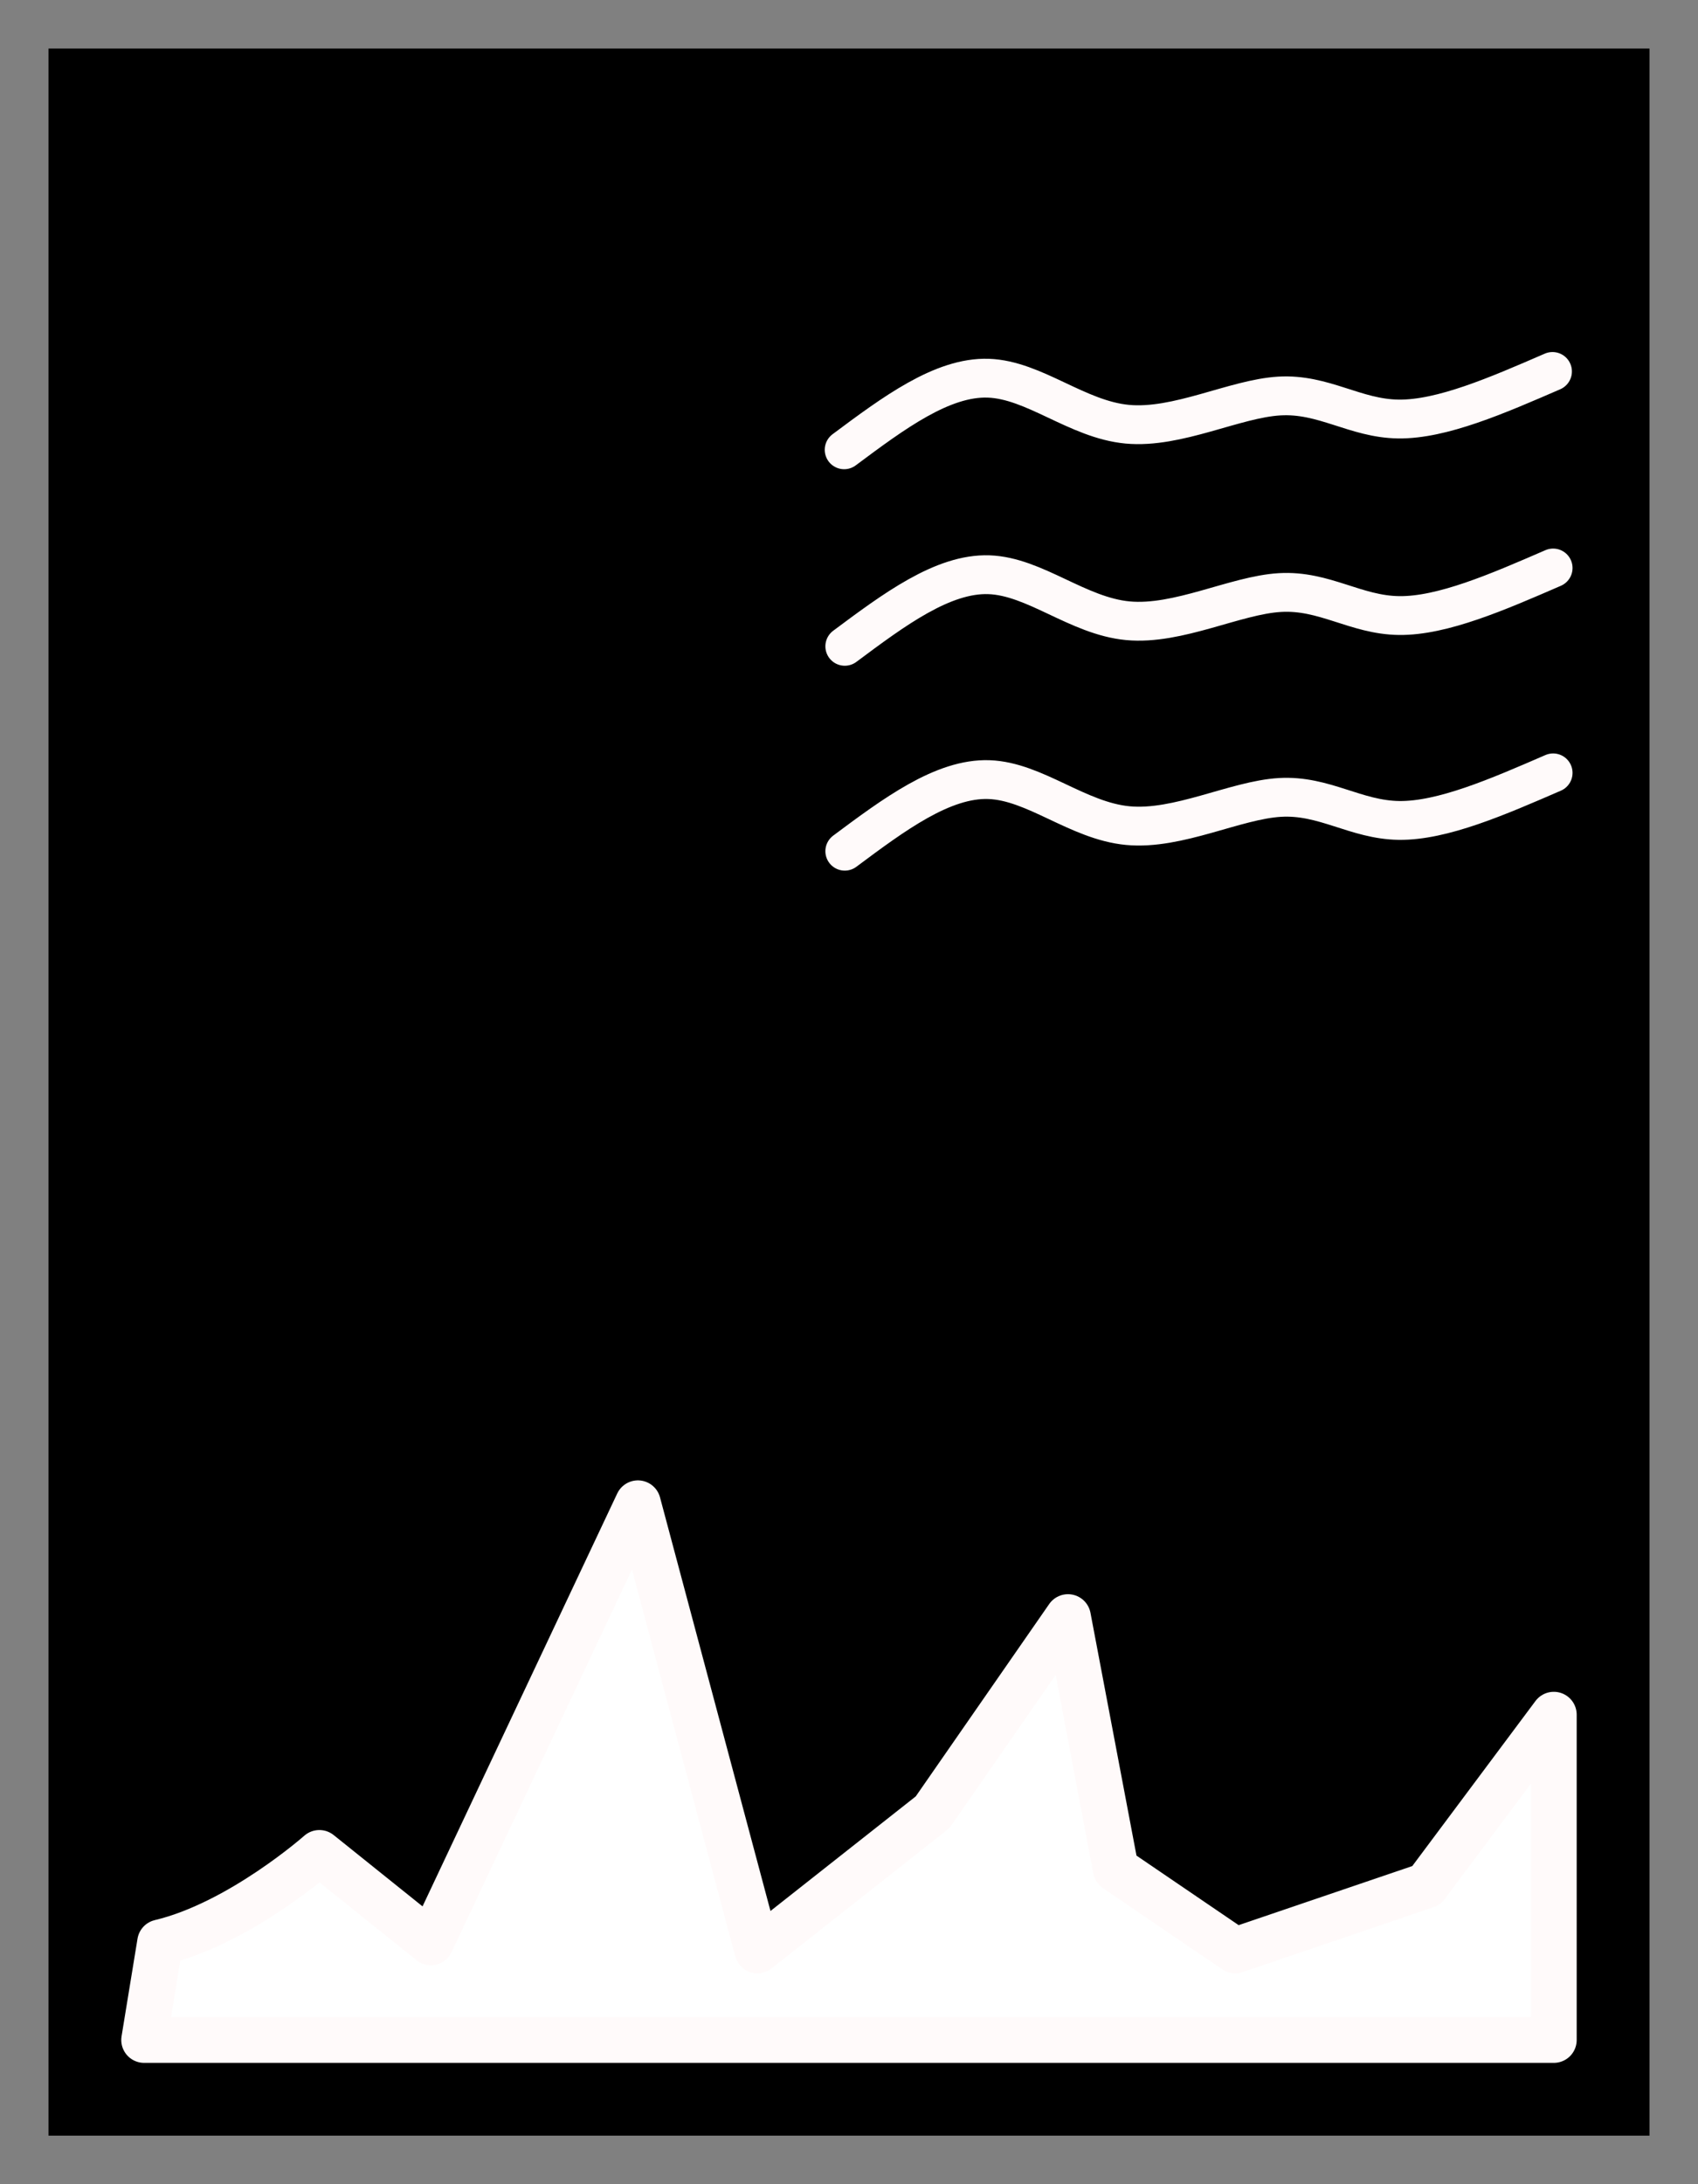 <?xml version="1.0" encoding="UTF-8" standalone="no"?>
<svg
   width="35px"
   height="45px"
   version="1.1"
   id="svg37302"
   sodipodi:docname="mode3.svg"
   inkscape:version="1.2.2 (b0a84865, 2022-12-01)"
   xmlns:inkscape="http://www.inkscape.org/namespaces/inkscape"
   xmlns:sodipodi="http://sodipodi.sourceforge.net/DTD/sodipodi-0.dtd"
   xmlns="http://www.w3.org/2000/svg"
   xmlns:svg="http://www.w3.org/2000/svg">
  <rect width="100%" height="100%" fill="#808080" stroke="none"/>
  <defs
     id="defs37306">
    <inkscape:path-effect
       effect="bspline"
       id="path-effect43529-8-3"
       is_visible="true"
       lpeversion="1"
       weight="33.333"
       steps="2"
       helper_size="0"
       apply_no_weight="true"
       apply_with_weight="true"
       only_selected="false" />
    <inkscape:path-effect
       effect="bspline"
       id="path-effect43529-8-3-8"
       is_visible="true"
       lpeversion="1"
       weight="33.333"
       steps="2"
       helper_size="0"
       apply_no_weight="true"
       apply_with_weight="true"
       only_selected="false" />
    <inkscape:path-effect
       effect="bspline"
       id="path-effect43529-8-3-0"
       is_visible="true"
       lpeversion="1"
       weight="33.333"
       steps="2"
       helper_size="0"
       apply_no_weight="true"
       apply_with_weight="true"
       only_selected="false" />
  </defs>
  <sodipodi:namedview
     id="namedview37304"
     pagecolor="#ffffff"
     bordercolor="#000000"
     borderopacity="0.25"
     inkscape:showpageshadow="2"
     inkscape:pageopacity="0.0"
     inkscape:pagecheckerboard="0"
     inkscape:deskcolor="#d1d1d1"
     showgrid="false"
     inkscape:zoom="5.2444444"
     inkscape:cx="13.442797"
     inkscape:cy="24.692797"
     inkscape:window-width="1468"
     inkscape:window-height="707"
     inkscape:window-x="0"
     inkscape:window-y="25"
     inkscape:window-maximized="0"
     inkscape:current-layer="svg37302" />
  <rect
     style="fill:#000000;fill-opacity:1;stroke-width:2.135;stroke-linecap:round;stroke-linejoin:round;stroke-miterlimit:33.2;paint-order:markers fill stroke"
     id="rect37425-8-2"
     width="33"
     height="43"
     x="1"
     y="1" />
  <path
     style="fill:none;fill-opacity:1;stroke:#fffafa;stroke-width:0.8;stroke-linecap:round;stroke-linejoin:round;stroke-miterlimit:33.2;stroke-dasharray:none;stroke-opacity:1;paint-order:markers fill stroke"
     d="m 17.4,9.267 c 1.012,-0.754 2.024,-1.508 2.972,-1.475 0.948,0.033 1.831,0.851 2.864,0.948 1.034,0.097 2.218,-0.528 3.134,-0.581 0.915,-0.054 1.562,0.463 2.455,0.474 0.894,0.011 2.035,-0.485 3.176,-0.98"
     id="path43527-6-0"
     inkscape:path-effect="#path-effect43529-8-3"
     inkscape:original-d="m 17.4,9.2672221 c 1.01266,-0.753311 2.02487,-1.507082 3.03662,-2.261311 0.88346,0.818855 1.76643,1.637218 2.64896,2.455138 1.18498,-0.624106 2.36945,-1.248646 3.55349,-1.873658 0.64656,0.51734 1.29264,1.034201 1.93826,1.550613 1.14191,-0.494885 2.28331,-0.99021 3.42427,-1.486004" />
  <path
     style="fill:none;fill-opacity:1;stroke:#fffafa;stroke-width:0.8;stroke-linecap:round;stroke-linejoin:round;stroke-miterlimit:33.2;stroke-dasharray:none;stroke-opacity:1;paint-order:markers fill stroke"
     d="m 17.413,13.316 c 1.012,-0.754 2.024,-1.508 2.972,-1.475 0.948,0.033 1.831,0.851 2.864,0.948 1.034,0.097 2.218,-0.528 3.134,-0.581 0.915,-0.054 1.562,0.463 2.455,0.474 0.894,0.011 2.035,-0.485 3.176,-0.98"
     id="path43527-6-0-0"
     inkscape:path-effect="#path-effect43529-8-3-8"
     inkscape:original-d="m 17.41323,13.315991 c 1.01266,-0.753311 2.02487,-1.507082 3.03662,-2.261311 0.88346,0.818855 1.76643,1.637218 2.64896,2.455138 1.18498,-0.624106 2.36945,-1.248646 3.55349,-1.873658 0.64656,0.51734 1.29264,1.034201 1.93826,1.550613 1.14191,-0.494885 2.28331,-0.99021 3.42427,-1.486004" />
  <path
     style="fill:none;fill-opacity:1;stroke:#fffafa;stroke-width:0.8;stroke-linecap:round;stroke-linejoin:round;stroke-miterlimit:33.2;stroke-dasharray:none;stroke-opacity:1;paint-order:markers fill stroke"
     d="m 17.413,17.537 c 1.012,-0.754 2.024,-1.508 2.972,-1.475 0.948,0.033 1.831,0.851 2.864,0.948 1.034,0.097 2.218,-0.528 3.134,-0.581 0.915,-0.054 1.562,0.463 2.455,0.474 0.894,0.011 2.035,-0.485 3.176,-0.98"
     id="path43527-6-0-9"
     inkscape:path-effect="#path-effect43529-8-3-0"
     inkscape:original-d="m 17.41324,17.537306 c 1.01266,-0.75331 2.02487,-1.507082 3.03662,-2.26131 0.88346,0.818855 1.76643,1.637217 2.64896,2.455137 1.18498,-0.624105 2.36945,-1.248646 3.55349,-1.873657 0.64656,0.51734 1.29264,1.0342 1.93826,1.550612 1.14191,-0.494884 2.28331,-0.990209 3.42427,-1.486004" />
  <path
     style="fill:#ffffff;fill-opacity:1;stroke:#fffafa;stroke-width:0.943;stroke-linecap:round;stroke-linejoin:round;stroke-miterlimit:33.2;stroke-dasharray:none;stroke-opacity:1;paint-order:markers fill stroke"
     d="m 3.3,40.018 c 1.643,-0.39 3.283,-1.843 3.283,-1.843 l 2.298,1.843 4.268,-9.047 2.462,9.214 3.612,-2.848 2.791,-4.021 0.985,5.194 2.462,1.675 3.94,-1.34 2.627,-3.518 V 42.029 H 2.971 Z"
     id="path43744" />
</svg>
